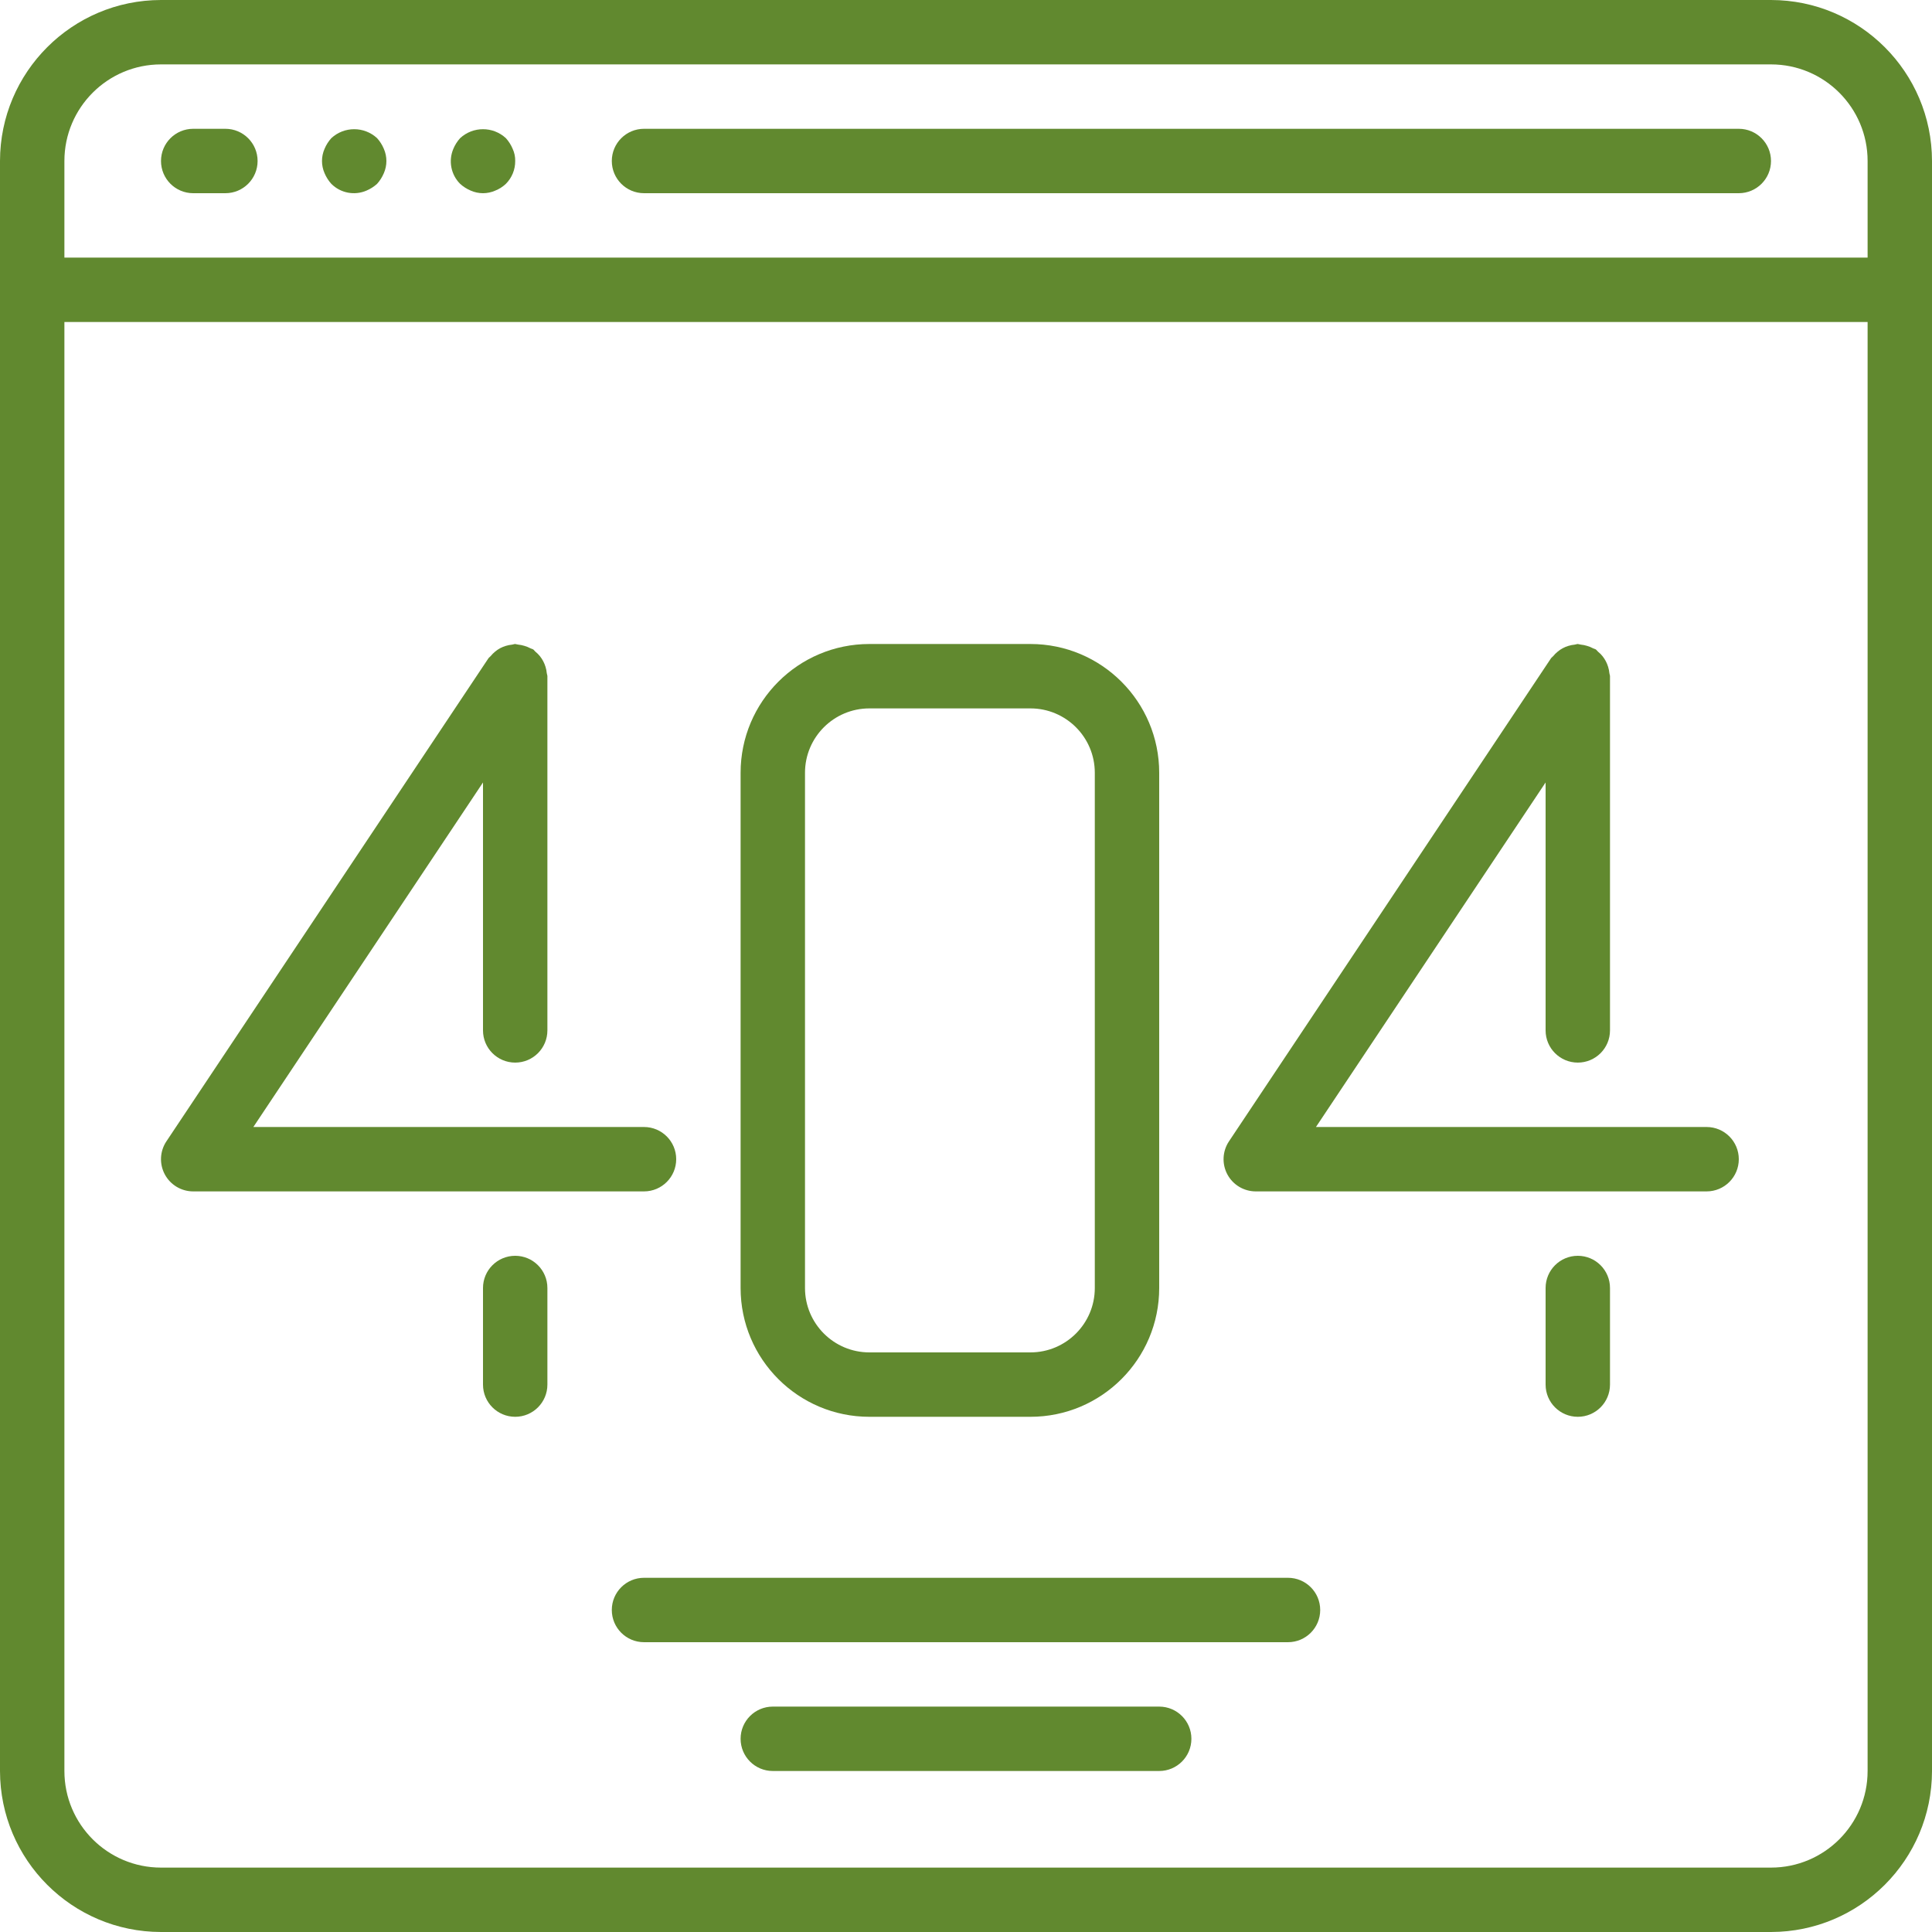 <svg xmlns="http://www.w3.org/2000/svg" xmlns:xlink="http://www.w3.org/1999/xlink" version="1.1" style="" xml:space="preserve" width="512" height="512"><rect id="backgroundrect" width="100%" height="100%" x="0" y="0" fill="none" stroke="none"/>
















<g class="currentLayer" style=""><title>Layer 1</title><g id="svg_1" class="" fill="#61892f" fill-opacity="1">
	<g id="svg_2" fill="#61892f" fill-opacity="1">
		<g id="svg_3" fill="#61892f" fill-opacity="1">
			<path d="M469.333,0H42.667C19.114,0.028,0.028,19.114,0,42.667v426.667C0.028,492.886,19.114,511.972,42.667,512h426.667     c23.552-0.028,42.638-19.114,42.667-42.667V42.667C511.972,19.114,492.886,0.028,469.333,0z M494.933,469.333     c0,14.138-11.461,25.6-25.6,25.6H42.667c-14.138,0-25.6-11.461-25.6-25.6v-384h477.867V469.333z M494.933,68.267H17.067v-25.6     c0-14.138,11.462-25.6,25.6-25.6h426.667c14.138,0,25.6,11.462,25.6,25.6V68.267z" id="svg_4" fill="#61892f" fill-opacity="1"/>
			<path d="M59.733,34.133H51.2c-4.713,0-8.533,3.82-8.533,8.533S46.487,51.2,51.2,51.2h8.533c4.713,0,8.533-3.82,8.533-8.533     S64.446,34.133,59.733,34.133z" id="svg_5" fill="#61892f" fill-opacity="1"/>
			<path d="M99.925,36.608c-3.422-3.157-8.695-3.157-12.117,0c-0.753,0.83-1.359,1.782-1.792,2.816     c-0.911,2.066-0.911,4.419,0,6.485c0.435,1.033,1.041,1.985,1.792,2.816c2.443,2.443,6.126,3.153,9.301,1.792     c1.033-0.435,1.985-1.041,2.816-1.792c0.751-0.831,1.357-1.783,1.792-2.816c0.91-2.066,0.91-4.419,0-6.485     C101.284,38.39,100.678,37.438,99.925,36.608z" id="svg_6" fill="#61892f" fill-opacity="1"/>
			<path d="M134.059,36.608c-3.422-3.157-8.695-3.157-12.117,0c-0.753,0.83-1.359,1.782-1.792,2.816     c-1.361,3.175-0.651,6.859,1.792,9.301c0.83,0.753,1.782,1.359,2.816,1.792c2.066,0.911,4.419,0.911,6.485,0     c1.043-0.414,1.999-1.022,2.816-1.792c1.602-1.607,2.494-3.789,2.475-6.059c0.025-1.119-0.208-2.229-0.683-3.243     C135.418,38.39,134.812,37.438,134.059,36.608z" id="svg_7" fill="#61892f" fill-opacity="1"/>
			<path d="M460.8,34.133H170.667c-4.713,0-8.533,3.82-8.533,8.533s3.82,8.533,8.533,8.533H460.8c4.713,0,8.533-3.82,8.533-8.533     S465.513,34.133,460.8,34.133z" id="svg_8" fill="#61892f" fill-opacity="1"/>
			<path d="M51.2,315.733h119.467c4.713,0,8.533-3.82,8.533-8.533s-3.82-8.533-8.533-8.533H67.14L128,207.36v65.707     c0,4.713,3.82,8.533,8.533,8.533s8.533-3.821,8.533-8.533V179.2c0-0.282-0.137-0.512-0.162-0.794     c-0.051-0.58-0.165-1.152-0.341-1.707c-0.154-0.508-0.357-0.999-0.606-1.468c-0.242-0.464-0.528-0.904-0.853-1.314     c-0.366-0.456-0.781-0.871-1.237-1.237c-0.213-0.179-0.333-0.418-0.563-0.572c-0.23-0.154-0.478-0.162-0.708-0.29     c-0.512-0.276-1.053-0.497-1.613-0.657c-0.537-0.165-1.088-0.276-1.647-0.333c-0.264-0.068-0.532-0.122-0.802-0.162     c-0.282,0-0.529,0.137-0.802,0.162c-0.579,0.058-1.15,0.172-1.707,0.341c-0.503,0.155-0.992,0.355-1.459,0.597     c-0.475,0.257-0.924,0.56-1.34,0.905c-0.444,0.367-0.853,0.776-1.22,1.22c-0.171,0.213-0.418,0.341-0.572,0.572l-85.333,128     c-1.747,2.619-1.911,5.986-0.426,8.762C45.16,314.001,48.052,315.734,51.2,315.733z" id="svg_9" fill="#61892f" fill-opacity="1"/>
			<path d="M136.533,332.8c-4.713,0-8.533,3.821-8.533,8.533v25.6c0,4.713,3.82,8.533,8.533,8.533s8.533-3.82,8.533-8.533v-25.6     C145.067,336.621,141.246,332.8,136.533,332.8z" id="svg_10" fill="#61892f" fill-opacity="1"/>
			<path d="M332.8,315.733h119.467c4.713,0,8.533-3.82,8.533-8.533s-3.821-8.533-8.533-8.533H348.74l60.86-91.307v65.707     c0,4.713,3.82,8.533,8.533,8.533s8.533-3.821,8.533-8.533V179.2c0-0.282-0.137-0.512-0.162-0.794     c-0.051-0.58-0.165-1.152-0.341-1.707c-0.154-0.508-0.357-0.999-0.606-1.468c-0.242-0.464-0.528-0.904-0.853-1.314     c-0.366-0.456-0.781-0.871-1.237-1.237c-0.213-0.179-0.333-0.418-0.563-0.572c-0.23-0.154-0.478-0.162-0.708-0.29     c-0.512-0.276-1.053-0.497-1.613-0.657c-0.537-0.165-1.088-0.276-1.647-0.333c-0.264-0.068-0.532-0.122-0.802-0.162     c-0.282,0-0.529,0.137-0.802,0.162c-0.579,0.056-1.151,0.171-1.707,0.341c-0.508,0.152-1,0.355-1.468,0.606     c-0.474,0.251-0.92,0.551-1.331,0.896c-0.451,0.363-0.863,0.772-1.229,1.22c-0.171,0.213-0.418,0.341-0.572,0.572l-85.333,128     c-1.748,2.62-1.911,5.989-0.424,8.766C326.755,314.006,329.651,315.737,332.8,315.733z" id="svg_11" fill="#61892f" fill-opacity="1"/>
			<path d="M418.133,332.8c-4.713,0-8.533,3.821-8.533,8.533v25.6c0,4.713,3.82,8.533,8.533,8.533s8.533-3.82,8.533-8.533v-25.6     C426.667,336.621,422.846,332.8,418.133,332.8z" id="svg_12" fill="#61892f" fill-opacity="1"/>
			<path d="M230.4,375.467h42.667c18.851,0,34.133-15.282,34.133-34.133V204.8c0-18.851-15.282-34.133-34.133-34.133H230.4     c-18.851,0-34.133,15.282-34.133,34.133v136.533C196.267,360.185,211.549,375.467,230.4,375.467z M213.333,204.8     c0-9.426,7.641-17.067,17.067-17.067h42.667c9.426,0,17.067,7.641,17.067,17.067v136.533c0,9.426-7.641,17.067-17.067,17.067     H230.4c-9.426,0-17.067-7.641-17.067-17.067V204.8z" id="svg_13" fill="#61892f" fill-opacity="1"/>
			<path d="M341.333,418.133H170.667c-4.713,0-8.533,3.82-8.533,8.533s3.82,8.533,8.533,8.533h170.667     c4.713,0,8.533-3.82,8.533-8.533S346.046,418.133,341.333,418.133z" id="svg_14" fill="#61892f" fill-opacity="1"/>
			<path d="M307.2,452.267H204.8c-4.713,0-8.533,3.821-8.533,8.533s3.82,8.533,8.533,8.533h102.4c4.713,0,8.533-3.82,8.533-8.533     S311.913,452.267,307.2,452.267z" id="svg_15" fill="#61892f" fill-opacity="1"/>
		</g>
	</g>
</g><g id="svg_16">
</g><g id="svg_17">
</g><g id="svg_18">
</g><g id="svg_19">
</g><g id="svg_20">
</g><g id="svg_21">
</g><g id="svg_22">
</g><g id="svg_23">
</g><g id="svg_24">
</g><g id="svg_25">
</g><g id="svg_26">
</g><g id="svg_27">
</g><g id="svg_28">
</g><g id="svg_29">
</g><g id="svg_30">
</g></g></svg>